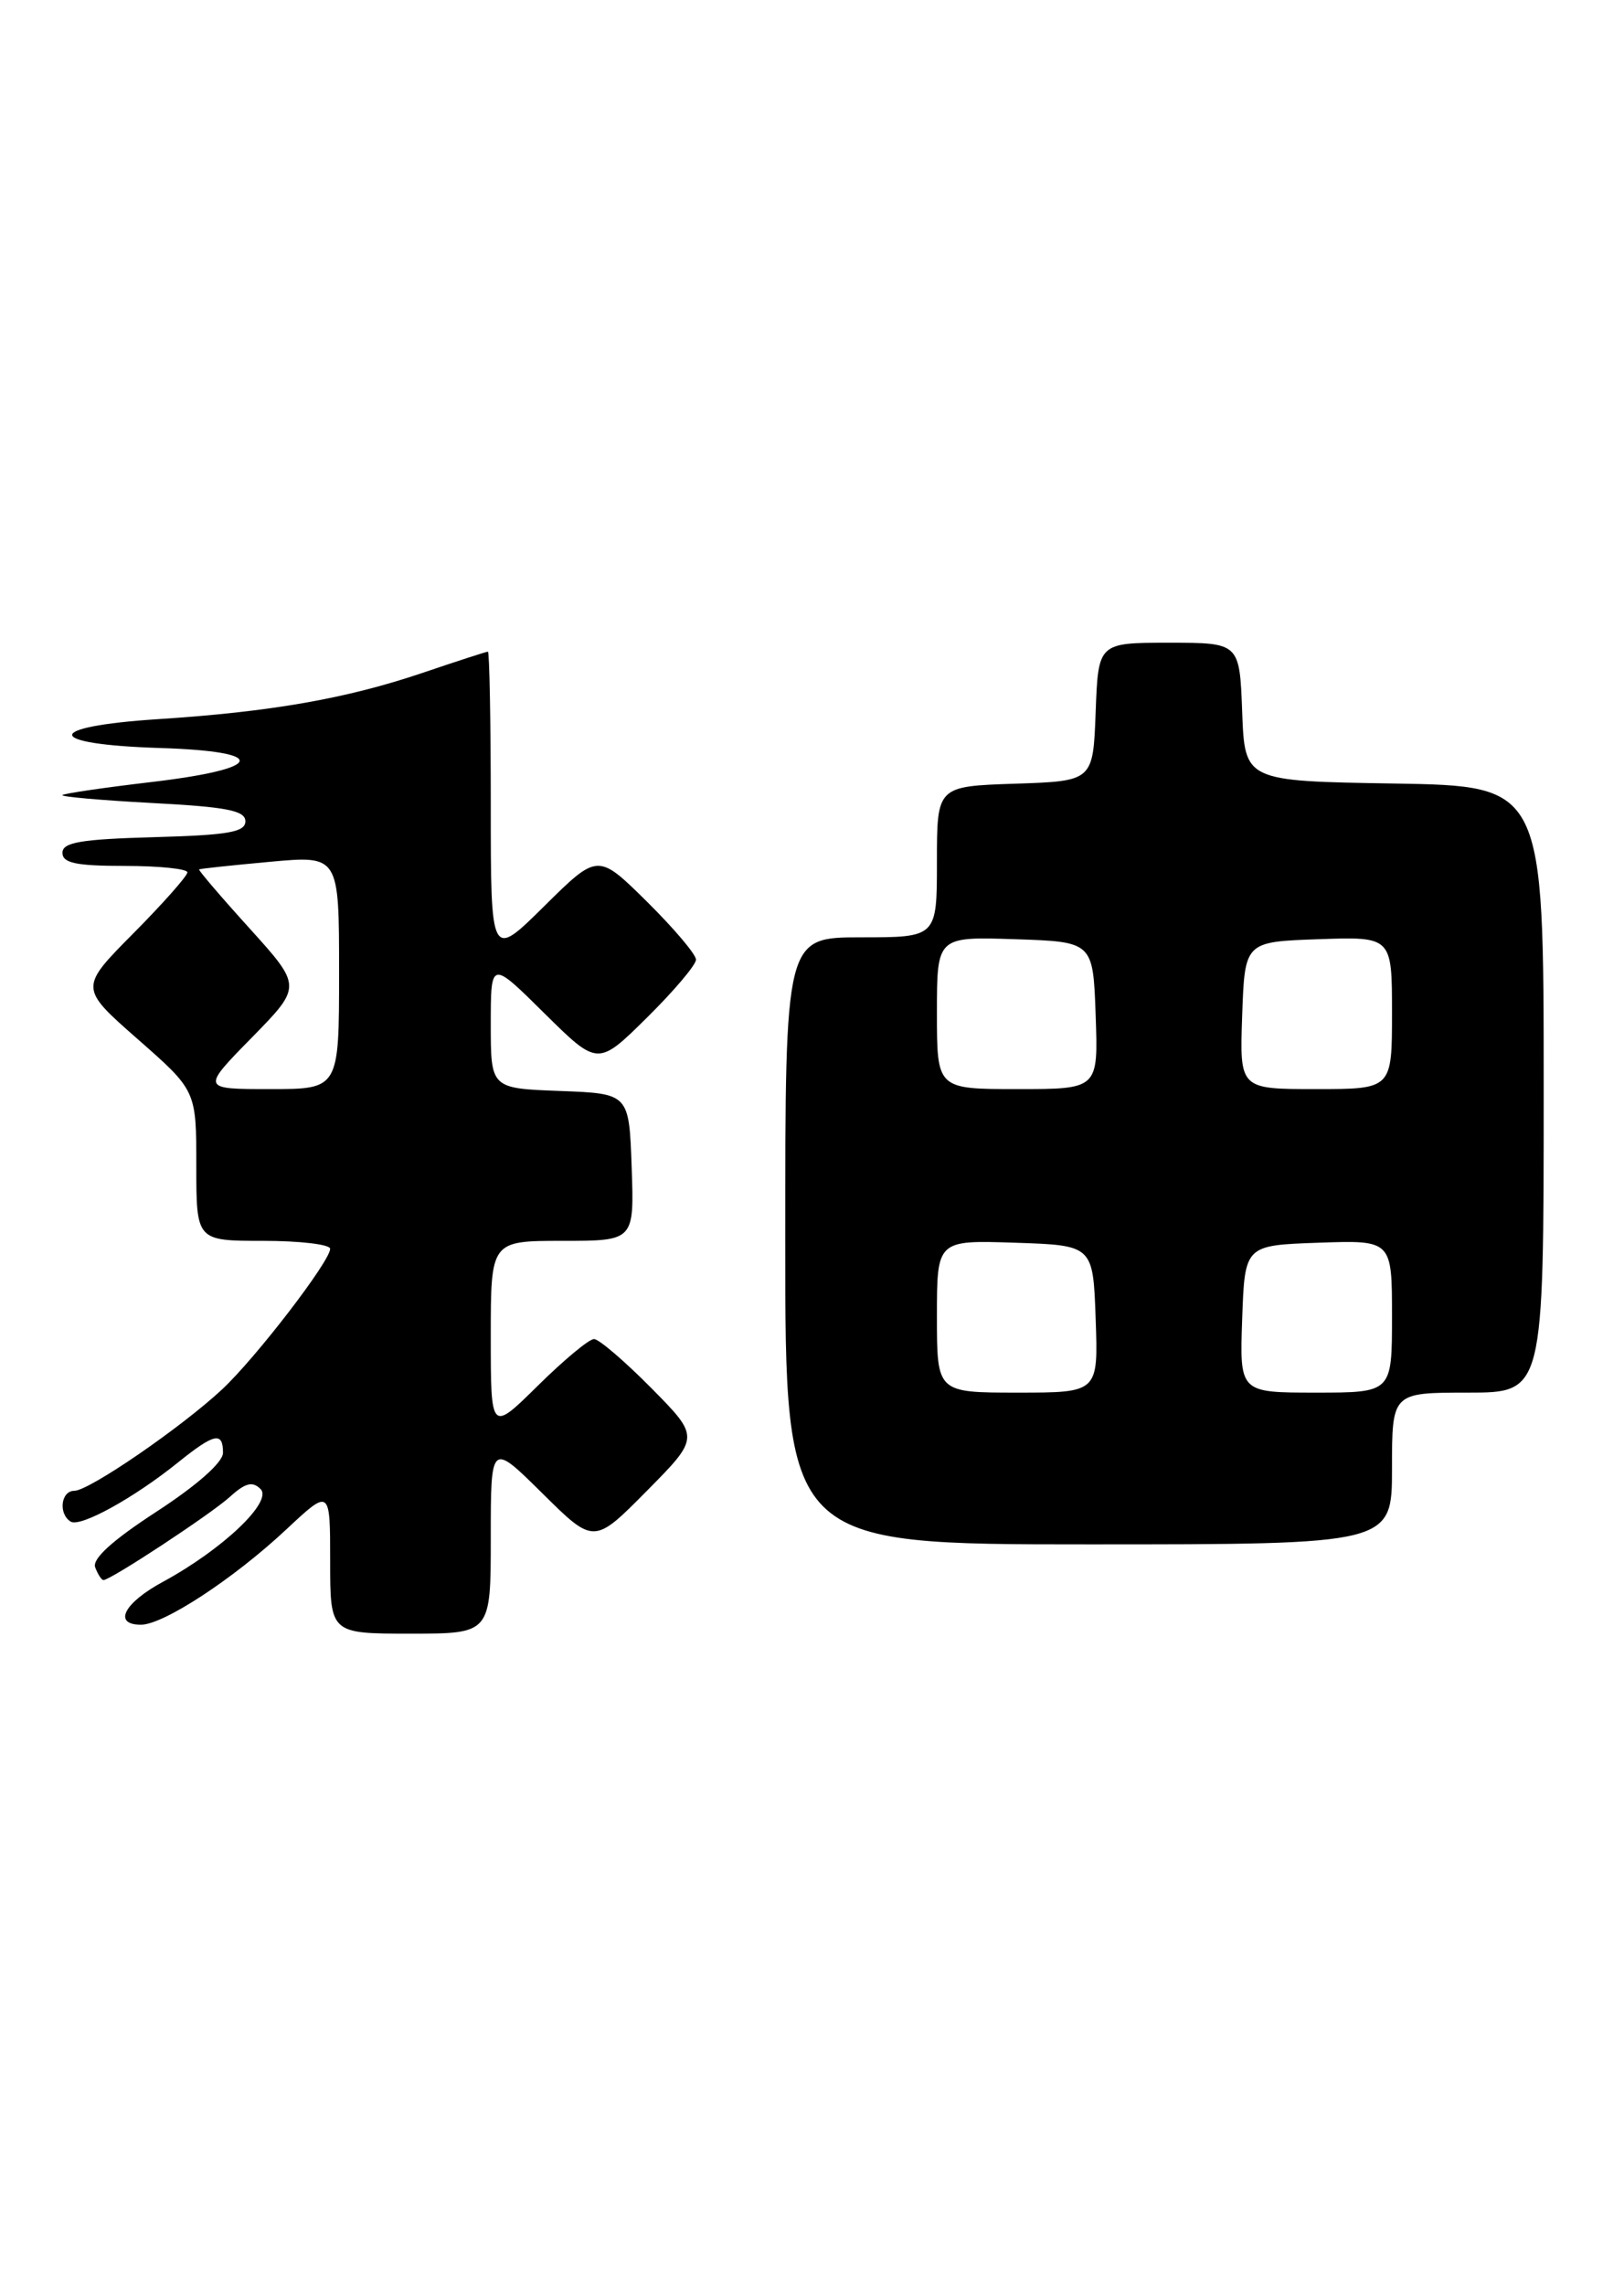 <?xml version="1.0" encoding="UTF-8" standalone="no"?>
<!DOCTYPE svg PUBLIC "-//W3C//DTD SVG 1.1//EN" "http://www.w3.org/Graphics/SVG/1.1/DTD/svg11.dtd" >
<svg xmlns="http://www.w3.org/2000/svg" xmlns:xlink="http://www.w3.org/1999/xlink" version="1.1" viewBox="0 0 182 256">
 <g >
 <path fill="currentColor"
d=" M 55.00 172.28 C 55.00 161.56 55.00 161.56 60.78 167.28 C 66.56 173.00 66.56 173.00 72.50 167.00 C 78.43 161.00 78.43 161.00 73.00 155.50 C 70.01 152.48 67.12 150.00 66.57 150.00 C 66.01 150.00 63.19 152.35 60.28 155.22 C 55.00 160.43 55.00 160.43 55.00 149.72 C 55.00 139.00 55.00 139.00 63.04 139.00 C 71.08 139.00 71.08 139.00 70.79 130.75 C 70.50 122.50 70.50 122.50 62.75 122.21 C 55.00 121.92 55.00 121.92 55.00 114.74 C 55.00 107.56 55.00 107.56 61.00 113.50 C 67.00 119.43 67.00 119.43 72.50 114.00 C 75.52 111.01 78.00 108.09 78.00 107.50 C 78.00 106.91 75.52 103.99 72.50 101.00 C 67.00 95.57 67.00 95.57 61.00 101.50 C 55.00 107.44 55.00 107.44 55.00 90.22 C 55.00 80.75 54.85 73.00 54.68 73.00 C 54.50 73.00 51.23 74.06 47.43 75.35 C 38.84 78.26 30.39 79.74 17.70 80.56 C 4.79 81.40 4.91 83.38 17.90 83.79 C 30.24 84.17 29.75 86.10 16.92 87.61 C 11.74 88.22 7.28 88.87 7.00 89.06 C 6.72 89.24 11.22 89.64 17.00 89.95 C 25.42 90.39 27.50 90.80 27.50 92.00 C 27.50 93.22 25.57 93.55 17.25 93.78 C 9.04 94.01 7.00 94.36 7.00 95.53 C 7.00 96.68 8.52 97.00 14.00 97.00 C 17.85 97.00 21.00 97.33 21.00 97.72 C 21.00 98.12 18.28 101.19 14.95 104.55 C 8.89 110.66 8.89 110.66 15.45 116.42 C 22.00 122.17 22.00 122.17 22.00 130.58 C 22.00 139.00 22.00 139.00 29.50 139.00 C 33.62 139.00 37.00 139.40 37.00 139.89 C 37.00 141.28 28.64 152.15 24.88 155.65 C 20.29 159.92 9.98 167.00 8.33 167.00 C 6.82 167.00 6.52 169.58 7.92 170.45 C 9.00 171.12 15.02 167.80 19.98 163.80 C 24.02 160.55 25.00 160.34 24.99 162.75 C 24.98 163.82 22.08 166.38 17.55 169.33 C 12.58 172.56 10.30 174.63 10.67 175.58 C 10.97 176.36 11.38 177.00 11.59 177.00 C 12.40 177.00 23.63 169.61 25.76 167.68 C 27.49 166.11 28.30 165.90 29.20 166.80 C 30.60 168.20 24.96 173.56 18.25 177.20 C 13.87 179.57 12.63 182.00 15.80 182.00 C 18.32 182.00 26.18 176.85 32.06 171.35 C 37.00 166.73 37.00 166.73 37.00 174.86 C 37.00 183.00 37.00 183.00 46.00 183.00 C 55.00 183.00 55.00 183.00 55.00 172.28 Z  M 156.00 164.50 C 156.00 156.00 156.00 156.00 164.50 156.00 C 173.00 156.00 173.00 156.00 173.00 122.02 C 173.00 88.05 173.00 88.05 156.25 87.77 C 139.50 87.50 139.50 87.50 139.21 79.75 C 138.92 72.00 138.92 72.00 131.00 72.00 C 123.08 72.00 123.08 72.00 122.79 79.75 C 122.50 87.50 122.50 87.50 113.75 87.79 C 105.00 88.08 105.00 88.08 105.00 96.54 C 105.00 105.00 105.00 105.00 96.50 105.00 C 88.00 105.00 88.00 105.00 88.00 139.00 C 88.00 173.00 88.00 173.00 122.00 173.00 C 156.00 173.00 156.00 173.00 156.00 164.50 Z  M 28.20 116.25 C 33.84 110.50 33.84 110.50 27.99 104.02 C 24.76 100.46 22.21 97.47 22.31 97.39 C 22.42 97.31 25.99 96.93 30.25 96.54 C 38.00 95.83 38.00 95.83 38.00 108.91 C 38.00 122.00 38.00 122.00 30.28 122.00 C 22.56 122.00 22.56 122.00 28.20 116.25 Z  M 105.00 147.46 C 105.00 138.92 105.00 138.92 113.75 139.21 C 122.50 139.50 122.50 139.50 122.79 147.75 C 123.08 156.00 123.08 156.00 114.04 156.00 C 105.00 156.00 105.00 156.00 105.00 147.46 Z  M 139.21 147.75 C 139.50 139.50 139.50 139.50 147.75 139.21 C 156.00 138.92 156.00 138.92 156.00 147.46 C 156.00 156.00 156.00 156.00 147.46 156.00 C 138.92 156.00 138.92 156.00 139.21 147.75 Z  M 105.00 113.46 C 105.00 104.92 105.00 104.92 113.75 105.21 C 122.50 105.50 122.50 105.50 122.79 113.75 C 123.08 122.00 123.08 122.00 114.04 122.00 C 105.00 122.00 105.00 122.00 105.00 113.46 Z  M 139.21 113.75 C 139.50 105.50 139.50 105.50 147.75 105.21 C 156.00 104.92 156.00 104.92 156.00 113.46 C 156.00 122.00 156.00 122.00 147.46 122.00 C 138.92 122.00 138.92 122.00 139.21 113.75 Z "/>
</g>
</svg>